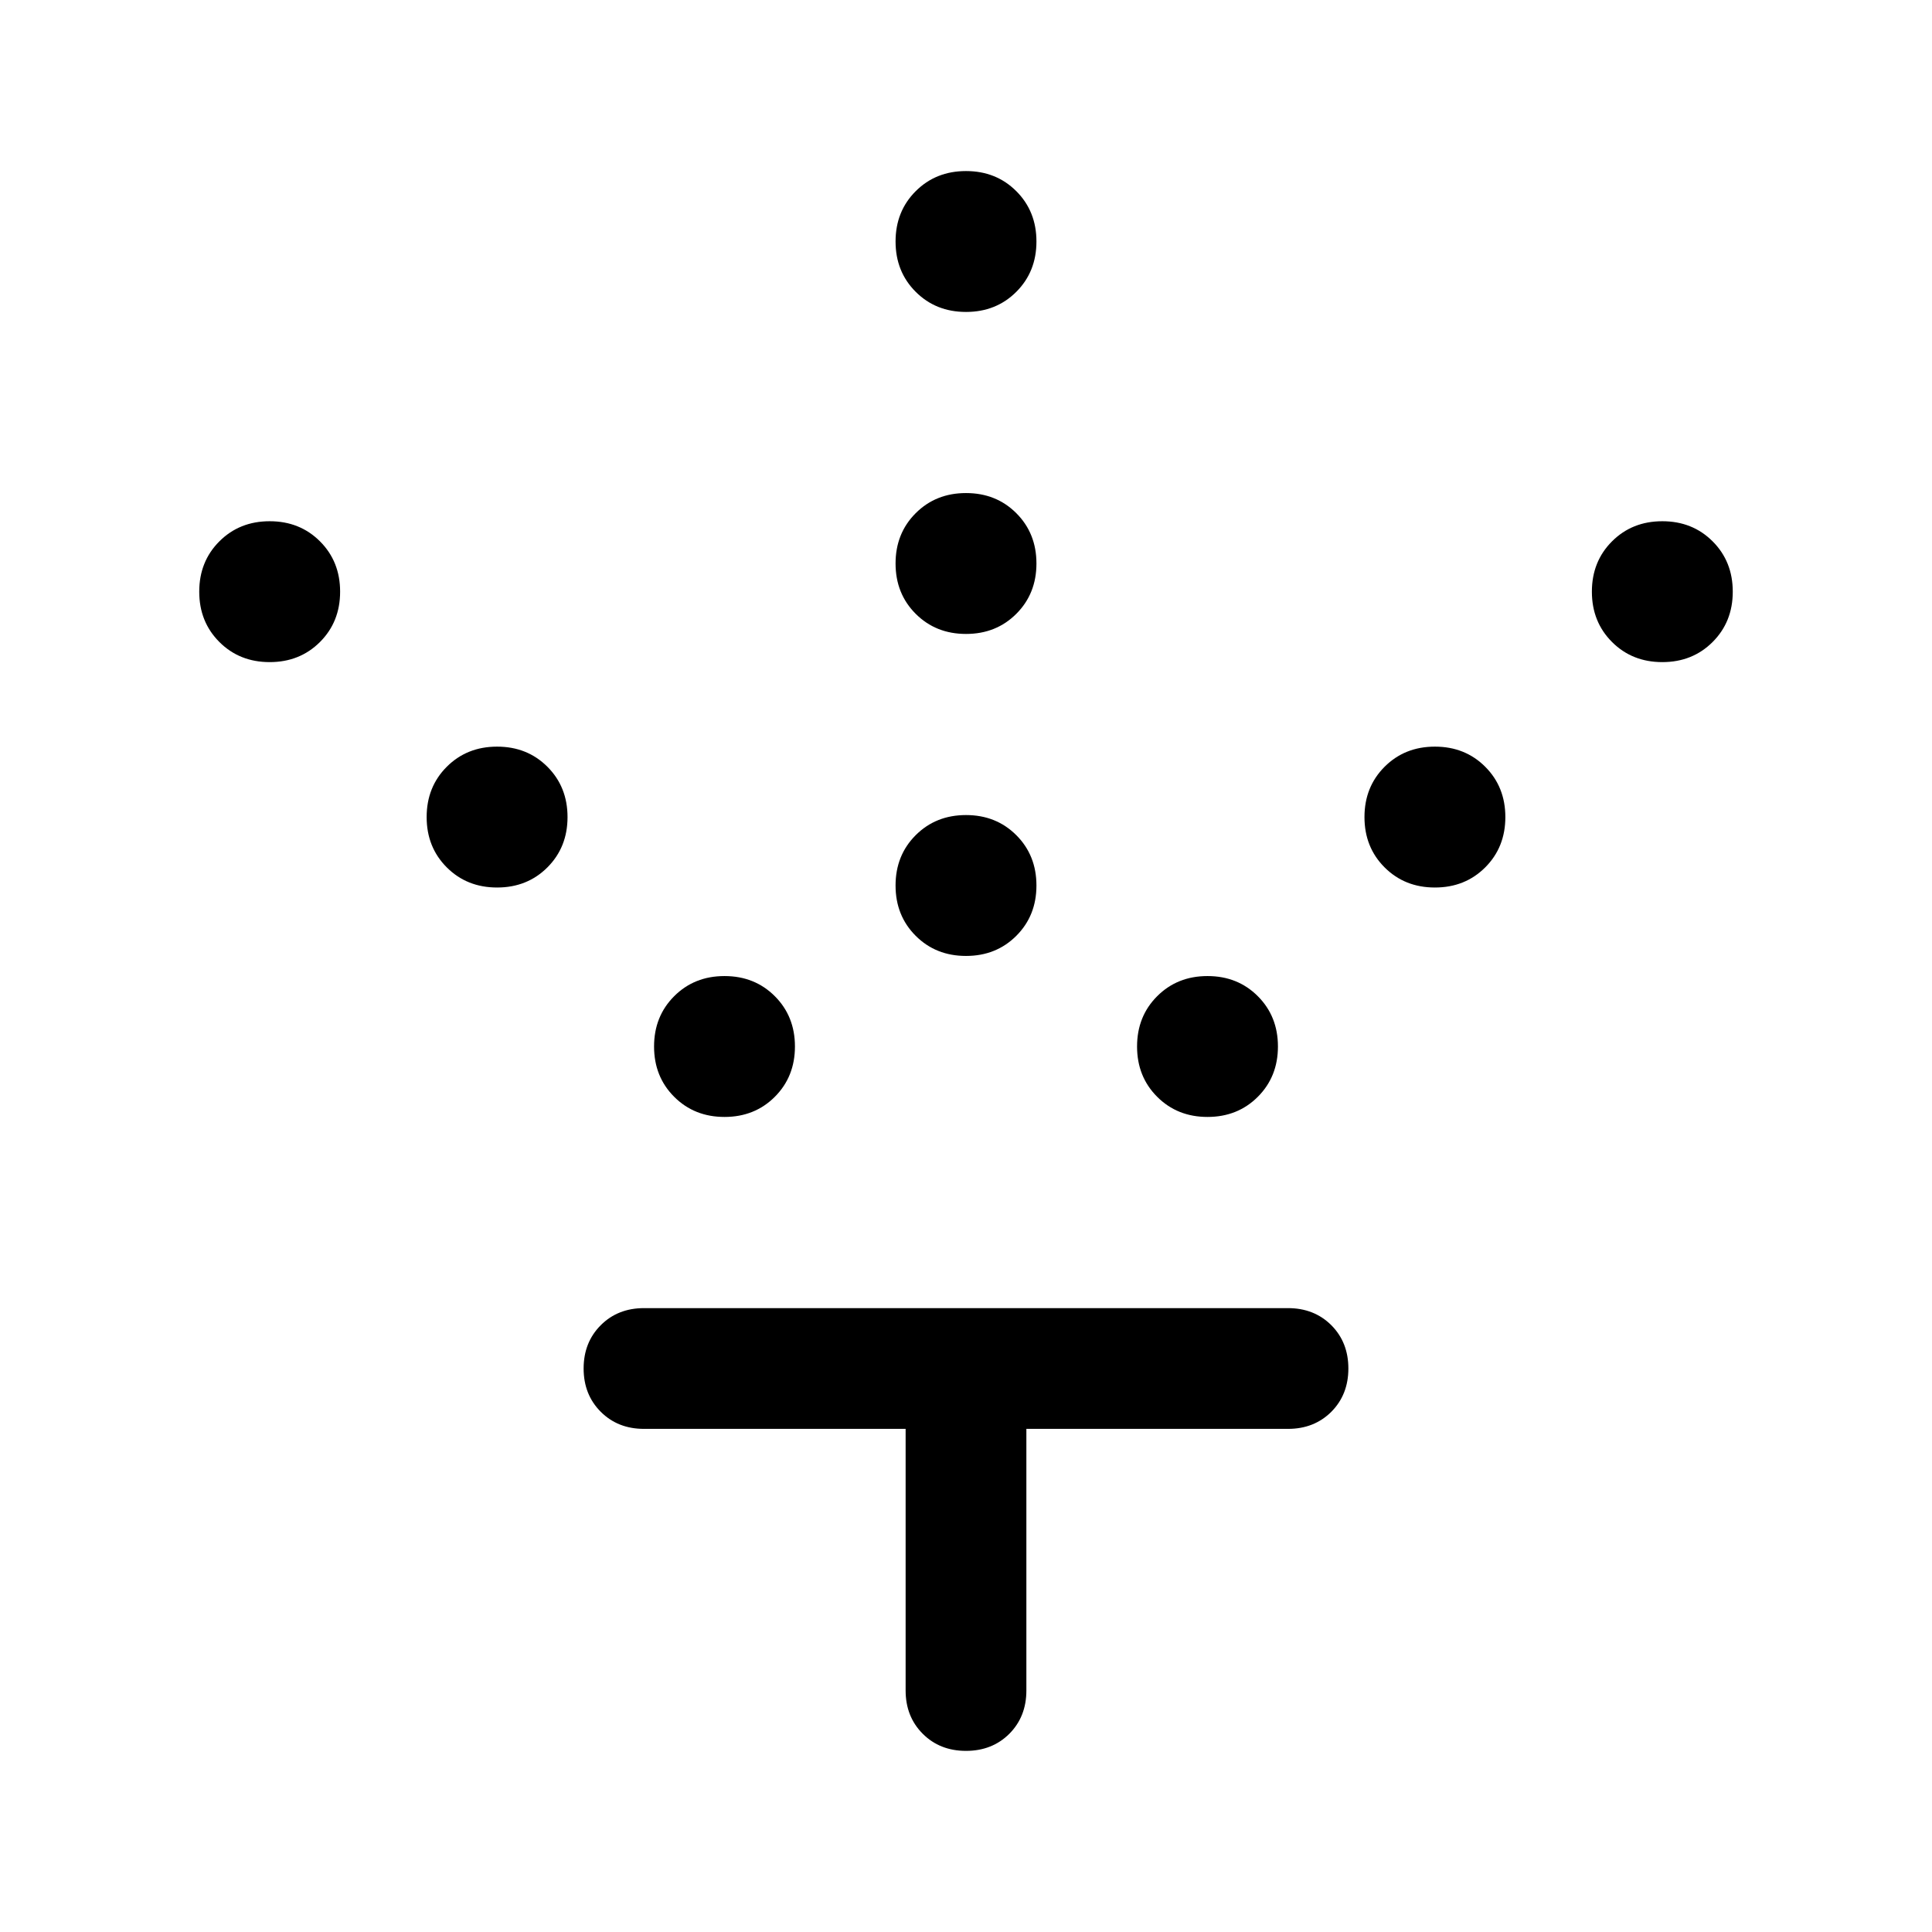 <svg xmlns="http://www.w3.org/2000/svg" height="24" width="24"><path d="M12 11.875q-.375 0-.625-.25t-.25-.625q0-.375.25-.625t.625-.25q.375 0 .625.25t.25.625q0 .375-.25.625t-.625.25Zm0-4q-.375 0-.625-.25T11.125 7q0-.375.25-.625t.625-.25q.375 0 .625.25t.25.625q0 .375-.25.625t-.625.25Zm0-4q-.375 0-.625-.25T11.125 3q0-.375.25-.625t.625-.25q.375 0 .625.25t.25.625q0 .375-.25.625t-.625.25Zm3 10q-.375 0-.625-.25t-.25-.625q0-.375.25-.625t.625-.25q.375 0 .625.25t.25.625q0 .375-.25.625t-.625.25Zm2.825-2.85q-.375 0-.625-.25t-.25-.625q0-.375.25-.625t.625-.25q.375 0 .625.25t.25.625q0 .375-.25.625t-.625.25Zm2.825-2.8q-.375 0-.625-.25t-.25-.625q0-.375.25-.625t.625-.25q.375 0 .625.25t.25.625q0 .375-.25.625t-.625.25ZM9 13.875q-.375 0-.625-.25T8.125 13q0-.375.25-.625t.625-.25q.375 0 .625.25t.25.625q0 .375-.25.625t-.625.25Zm-2.825-2.85q-.375 0-.625-.25t-.25-.625q0-.375.25-.625t.625-.25q.375 0 .625.25t.25.625q0 .375-.25.625t-.625.25Zm-2.825-2.8q-.375 0-.625-.25t-.25-.625q0-.375.25-.625t.625-.25q.375 0 .625.25t.25.625q0 .375-.25.625t-.625.25ZM12 21.75q-.325 0-.537-.212-.213-.213-.213-.538v-3.25H8q-.325 0-.537-.212-.213-.213-.213-.538 0-.325.213-.538.212-.212.537-.212h8q.325 0 .538.212.212.213.212.538 0 .325-.212.538-.213.212-.538.212h-3.25V21q0 .325-.212.538-.213.212-.538.212Z"/></svg>